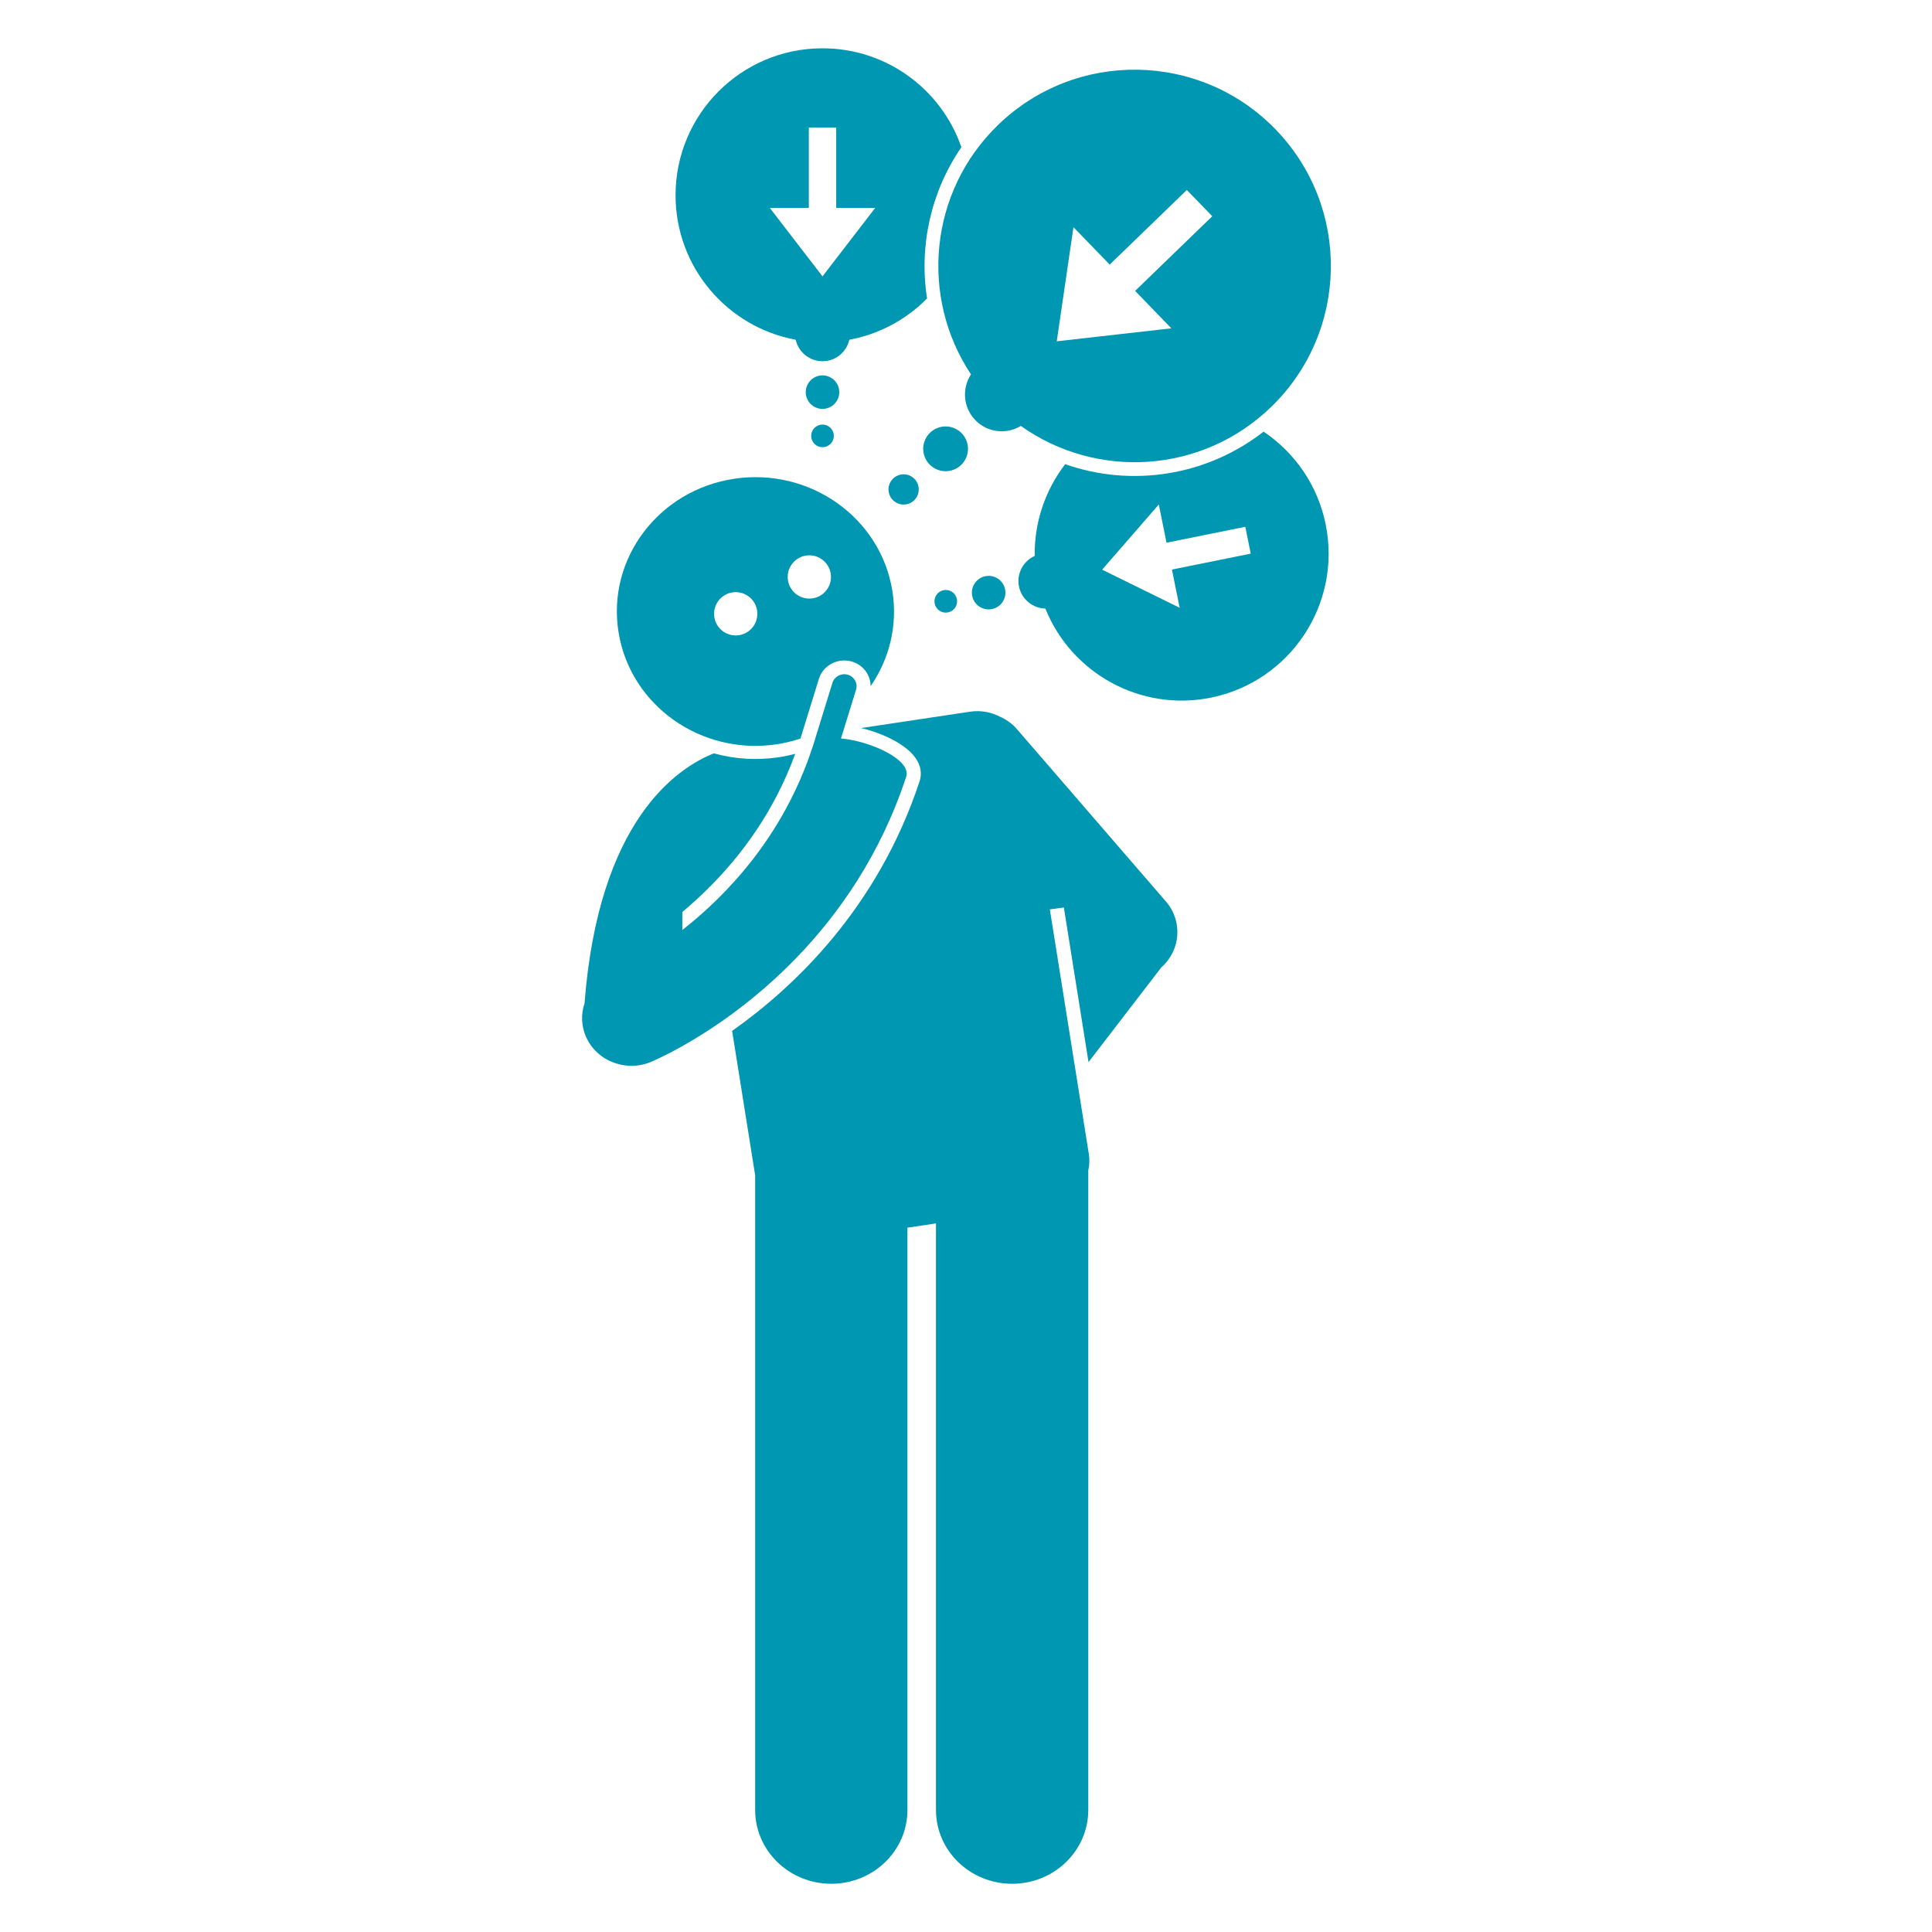<svg xmlns="http://www.w3.org/2000/svg" xmlns:xlink="http://www.w3.org/1999/xlink" width="500" zoomAndPan="magnify" viewBox="0 0 375 375" height="500" preserveAspectRatio="xMidYMid meet" version="1.0"><defs><clipPath id="2613c44778"><path d="M 142 138 L 229 138 L 229 365.625 L 142 365.625 Z M 142 138 " clip-rule="nonzero"/></clipPath><clipPath id="d16f9f6932"><path d="M 112.688 130 L 176 130 L 176 207 L 112.688 207 Z M 112.688 130 " clip-rule="nonzero"/></clipPath><clipPath id="807d30b8e3"><path d="M 131 9.375 L 187 9.375 L 187 71 L 131 71 Z M 131 9.375 " clip-rule="nonzero"/></clipPath></defs><rect x="-37.5" width="450" fill="#ffffff" y="-37.5" height="450" fill-opacity="1"/><rect x="-37.5" width="450" fill="#ffffff" y="-37.5" height="450" fill-opacity="1"/><g clip-path="url(#2613c44778)"><path fill="#0097b2" d="M 177.758 147.203 C 178.711 148.598 178.98 150.16 178.508 151.594 C 170.391 176.25 154.133 191.613 142.105 200.094 L 146.574 228.113 L 146.574 351.312 C 146.574 359.227 153.195 365.641 161.352 365.641 C 169.516 365.641 176.133 359.227 176.133 351.312 L 176.133 238.293 L 181.672 237.465 L 181.672 351.312 C 181.672 359.227 188.293 365.641 196.453 365.641 C 204.613 365.641 211.234 359.227 211.234 351.312 L 211.234 227.473 C 211.234 227.398 211.223 227.328 211.223 227.254 C 211.461 226.199 211.52 225.086 211.336 223.953 L 203.773 176.512 L 206.496 176.145 L 211.281 206.156 L 225.41 187.77 C 229.18 184.441 229.609 178.797 226.301 174.973 L 197.414 141.559 C 196.449 140.438 195.266 139.609 193.977 139.055 C 192.293 138.203 190.328 137.836 188.305 138.137 L 167.148 141.312 C 171.449 142.355 175.902 144.492 177.758 147.203 Z M 177.758 147.203 " fill-opacity="1" fill-rule="nonzero"/></g><g clip-path="url(#d16f9f6932)"><path fill="#0097b2" d="M 113.461 194.73 C 112.766 196.789 112.797 199.09 113.742 201.242 C 115.145 204.426 118.16 206.438 121.469 206.805 C 121.645 206.824 121.816 206.852 121.992 206.863 C 122.164 206.875 122.332 206.879 122.504 206.879 C 122.516 206.879 122.531 206.883 122.547 206.883 C 123.797 206.883 125.066 206.645 126.289 206.137 C 126.648 205.988 128.969 205.004 132.453 203.043 C 143.398 196.891 165.926 181.051 175.887 150.781 C 176.973 147.488 169.012 143.848 163.234 143.336 L 166.164 133.848 C 166.539 132.625 165.82 131.328 164.559 130.965 C 163.301 130.598 161.961 131.297 161.582 132.52 L 157.715 145.043 C 157.703 145.078 157.68 145.109 157.668 145.148 C 152.055 162.195 141.246 173.602 132.441 180.516 L 132.441 177.012 C 134.098 175.633 135.805 174.082 137.523 172.379 C 137.562 172.293 137.605 172.211 137.648 172.129 L 137.664 172.234 C 143.961 165.945 150.309 157.422 154.348 146.324 C 153.301 146.598 152.234 146.82 151.141 146.984 C 146.797 147.637 142.527 147.324 138.559 146.223 C 131.203 149.156 116.176 159.461 113.461 194.73 Z M 113.461 194.73 " fill-opacity="1" fill-rule="nonzero"/></g><path fill="#0097b2" d="M 150.738 144.465 C 152.34 144.223 153.887 143.844 155.367 143.352 L 158.949 131.754 C 159.594 129.66 161.621 128.199 163.875 128.199 C 164.375 128.199 164.867 128.273 165.344 128.41 C 167.57 129.055 168.984 131.043 168.988 133.184 C 172.602 127.945 174.281 121.434 173.211 114.711 C 170.941 100.48 157.203 90.727 142.523 92.926 C 127.844 95.125 117.781 108.445 120.051 122.68 C 122.32 136.91 136.062 146.664 150.738 144.465 Z M 157.094 107.785 C 159.414 107.785 161.293 109.668 161.293 111.988 C 161.293 114.309 159.414 116.188 157.094 116.188 C 154.773 116.188 152.891 114.309 152.891 111.988 C 152.891 109.668 154.773 107.785 157.094 107.785 Z M 138.598 119.137 C 138.598 116.816 140.48 114.934 142.801 114.934 C 145.121 114.934 147 116.816 147 119.137 C 147 121.453 145.121 123.336 142.801 123.336 C 140.48 123.336 138.598 121.453 138.598 119.137 Z M 138.598 119.137 " fill-opacity="1" fill-rule="nonzero"/><g clip-path="url(#807d30b8e3)"><path fill="#0097b2" d="M 154.438 65.941 C 154.977 68.328 157.102 70.113 159.648 70.113 C 162.195 70.113 164.32 68.328 164.859 65.941 C 170.711 64.863 175.93 61.996 179.945 57.93 C 178.355 47.77 180.66 37.23 186.605 28.57 C 182.738 17.398 172.137 9.375 159.648 9.375 C 143.895 9.375 131.125 22.145 131.125 37.898 C 131.125 51.875 141.172 63.492 154.438 65.941 Z M 156.992 40.359 L 156.992 24.762 L 162.309 24.762 L 162.309 40.359 L 169.875 40.359 L 159.648 53.645 L 149.422 40.359 Z M 156.992 40.359 " fill-opacity="1" fill-rule="nonzero"/></g><path fill="#0097b2" d="M 162.902 76.113 C 162.902 76.547 162.82 76.961 162.656 77.359 C 162.488 77.758 162.254 78.109 161.949 78.414 C 161.645 78.723 161.293 78.957 160.895 79.121 C 160.496 79.285 160.082 79.367 159.648 79.367 C 159.219 79.367 158.801 79.285 158.402 79.121 C 158.004 78.957 157.652 78.723 157.348 78.414 C 157.043 78.109 156.809 77.758 156.641 77.359 C 156.477 76.961 156.395 76.547 156.395 76.113 C 156.395 75.684 156.477 75.27 156.641 74.871 C 156.809 74.473 157.043 74.117 157.348 73.812 C 157.652 73.508 158.004 73.273 158.402 73.109 C 158.801 72.941 159.219 72.859 159.648 72.859 C 160.082 72.859 160.496 72.941 160.895 73.109 C 161.293 73.273 161.645 73.508 161.949 73.812 C 162.254 74.117 162.488 74.473 162.656 74.871 C 162.82 75.27 162.902 75.684 162.902 76.113 Z M 162.902 76.113 " fill-opacity="1" fill-rule="nonzero"/><path fill="#0097b2" d="M 161.848 84.605 C 161.848 84.895 161.793 85.176 161.68 85.445 C 161.566 85.715 161.41 85.953 161.203 86.16 C 160.996 86.363 160.758 86.523 160.488 86.637 C 160.219 86.746 159.941 86.801 159.648 86.801 C 159.355 86.801 159.078 86.746 158.809 86.637 C 158.539 86.523 158.301 86.363 158.094 86.16 C 157.887 85.953 157.73 85.715 157.617 85.445 C 157.508 85.176 157.449 84.895 157.449 84.605 C 157.449 84.312 157.508 84.031 157.617 83.762 C 157.73 83.492 157.887 83.254 158.094 83.051 C 158.301 82.844 158.539 82.684 158.809 82.574 C 159.078 82.461 159.355 82.406 159.648 82.406 C 159.941 82.406 160.219 82.461 160.488 82.574 C 160.758 82.684 160.996 82.844 161.203 83.051 C 161.41 83.254 161.566 83.492 161.68 83.762 C 161.793 84.031 161.848 84.312 161.848 84.605 Z M 161.848 84.605 " fill-opacity="1" fill-rule="nonzero"/><path fill="#0097b2" d="M 206.746 90.098 C 202.914 95.102 200.73 101.34 200.84 107.902 C 198.609 108.902 197.277 111.34 197.785 113.836 C 198.289 116.336 200.457 118.062 202.902 118.117 C 207.934 130.633 221.312 138.184 235.008 135.418 C 250.449 132.297 260.438 117.25 257.32 101.809 C 255.77 94.141 251.281 87.82 245.262 83.781 C 234.227 92.391 219.66 94.629 206.746 90.098 Z M 226.422 105.34 L 241.711 102.25 L 242.766 107.461 L 227.473 110.551 L 228.973 117.969 L 213.926 110.574 L 224.922 97.918 Z M 226.422 105.34 " fill-opacity="1" fill-rule="nonzero"/><path fill="#0097b2" d="M 195.086 114.387 C 195.172 114.809 195.172 115.23 195.09 115.656 C 195.008 116.078 194.848 116.469 194.609 116.828 C 194.371 117.188 194.07 117.488 193.711 117.73 C 193.355 117.973 192.965 118.133 192.543 118.219 C 192.117 118.305 191.695 118.305 191.27 118.223 C 190.848 118.141 190.457 117.98 190.098 117.742 C 189.738 117.504 189.438 117.203 189.195 116.848 C 188.957 116.488 188.793 116.098 188.707 115.676 C 188.621 115.25 188.621 114.828 188.703 114.406 C 188.785 113.98 188.945 113.59 189.188 113.23 C 189.426 112.871 189.723 112.57 190.082 112.328 C 190.438 112.09 190.828 111.926 191.254 111.84 C 191.676 111.754 192.098 111.754 192.523 111.836 C 192.945 111.918 193.336 112.078 193.695 112.32 C 194.055 112.559 194.355 112.855 194.598 113.215 C 194.84 113.57 195 113.961 195.086 114.387 Z M 195.086 114.387 " fill-opacity="1" fill-rule="nonzero"/><path fill="#0097b2" d="M 185.73 116.277 C 185.789 116.562 185.789 116.848 185.734 117.133 C 185.676 117.418 185.57 117.684 185.406 117.926 C 185.246 118.168 185.043 118.371 184.801 118.535 C 184.562 118.699 184.297 118.809 184.012 118.867 C 183.727 118.922 183.438 118.926 183.152 118.867 C 182.867 118.812 182.602 118.703 182.359 118.543 C 182.117 118.383 181.914 118.18 181.75 117.938 C 181.59 117.695 181.477 117.434 181.422 117.145 C 181.363 116.859 181.363 116.574 181.418 116.289 C 181.473 116.004 181.582 115.738 181.742 115.496 C 181.906 115.254 182.105 115.051 182.348 114.887 C 182.59 114.723 182.855 114.613 183.141 114.555 C 183.426 114.5 183.711 114.496 184 114.555 C 184.285 114.609 184.547 114.719 184.793 114.879 C 185.035 115.039 185.238 115.242 185.398 115.484 C 185.562 115.727 185.672 115.988 185.73 116.277 Z M 185.73 116.277 " fill-opacity="1" fill-rule="nonzero"/><path fill="#0097b2" d="M 188.469 72.668 C 186.68 75.402 186.938 79.098 189.305 81.543 C 191.668 83.988 195.355 84.371 198.148 82.672 C 212.816 93.125 233.305 91.98 246.715 79.004 C 261.84 64.371 262.234 40.254 247.602 25.129 C 232.969 10.008 208.852 9.613 193.73 24.246 C 180.316 37.223 178.5 57.66 188.469 72.668 Z M 208.359 44.094 L 215.391 51.359 L 230.363 36.871 L 235.301 41.973 L 220.328 56.461 L 227.359 63.727 L 205.113 66.246 Z M 208.359 44.094 " fill-opacity="1" fill-rule="nonzero"/><path fill="#0097b2" d="M 186.664 84.094 C 186.863 84.297 187.039 84.52 187.191 84.762 C 187.348 85 187.477 85.254 187.582 85.52 C 187.688 85.785 187.766 86.059 187.816 86.336 C 187.867 86.617 187.891 86.902 187.887 87.188 C 187.879 87.473 187.848 87.754 187.789 88.031 C 187.727 88.312 187.641 88.582 187.527 88.844 C 187.414 89.105 187.277 89.355 187.113 89.59 C 186.953 89.824 186.766 90.039 186.562 90.238 C 186.355 90.438 186.137 90.613 185.895 90.77 C 185.656 90.922 185.402 91.051 185.137 91.156 C 184.871 91.262 184.598 91.34 184.316 91.391 C 184.039 91.441 183.754 91.465 183.469 91.461 C 183.184 91.457 182.902 91.422 182.621 91.363 C 182.344 91.305 182.074 91.215 181.812 91.102 C 181.551 90.988 181.301 90.852 181.066 90.688 C 180.832 90.527 180.617 90.344 180.418 90.137 C 180.219 89.934 180.043 89.711 179.887 89.469 C 179.734 89.23 179.602 88.977 179.5 88.711 C 179.395 88.445 179.316 88.176 179.266 87.895 C 179.215 87.613 179.191 87.328 179.195 87.043 C 179.199 86.758 179.23 86.477 179.293 86.199 C 179.352 85.918 179.438 85.648 179.555 85.387 C 179.668 85.125 179.805 84.875 179.965 84.641 C 180.129 84.406 180.312 84.191 180.52 83.992 C 180.723 83.793 180.945 83.617 181.184 83.461 C 181.426 83.309 181.676 83.18 181.941 83.074 C 182.207 82.969 182.48 82.891 182.762 82.84 C 183.043 82.789 183.324 82.766 183.613 82.77 C 183.898 82.773 184.18 82.809 184.457 82.867 C 184.738 82.93 185.008 83.016 185.27 83.129 C 185.531 83.242 185.777 83.379 186.012 83.543 C 186.25 83.703 186.465 83.887 186.664 84.094 Z M 186.664 84.094 " fill-opacity="1" fill-rule="nonzero"/><path fill="#0097b2" d="M 177.504 92.957 C 177.773 93.238 177.98 93.559 178.125 93.918 C 178.266 94.281 178.336 94.656 178.328 95.047 C 178.32 95.438 178.242 95.809 178.086 96.168 C 177.934 96.523 177.715 96.836 177.434 97.109 C 177.156 97.379 176.836 97.586 176.473 97.73 C 176.109 97.871 175.734 97.941 175.344 97.934 C 174.957 97.926 174.582 97.848 174.227 97.691 C 173.867 97.535 173.555 97.32 173.285 97.039 C 173.012 96.762 172.805 96.438 172.664 96.078 C 172.52 95.715 172.453 95.34 172.457 94.949 C 172.465 94.562 172.547 94.188 172.699 93.832 C 172.855 93.473 173.074 93.16 173.352 92.891 C 173.633 92.617 173.953 92.41 174.316 92.27 C 174.676 92.125 175.051 92.059 175.441 92.062 C 175.832 92.07 176.203 92.148 176.562 92.305 C 176.918 92.461 177.23 92.676 177.504 92.957 Z M 177.504 92.957 " fill-opacity="1" fill-rule="nonzero"/></svg>